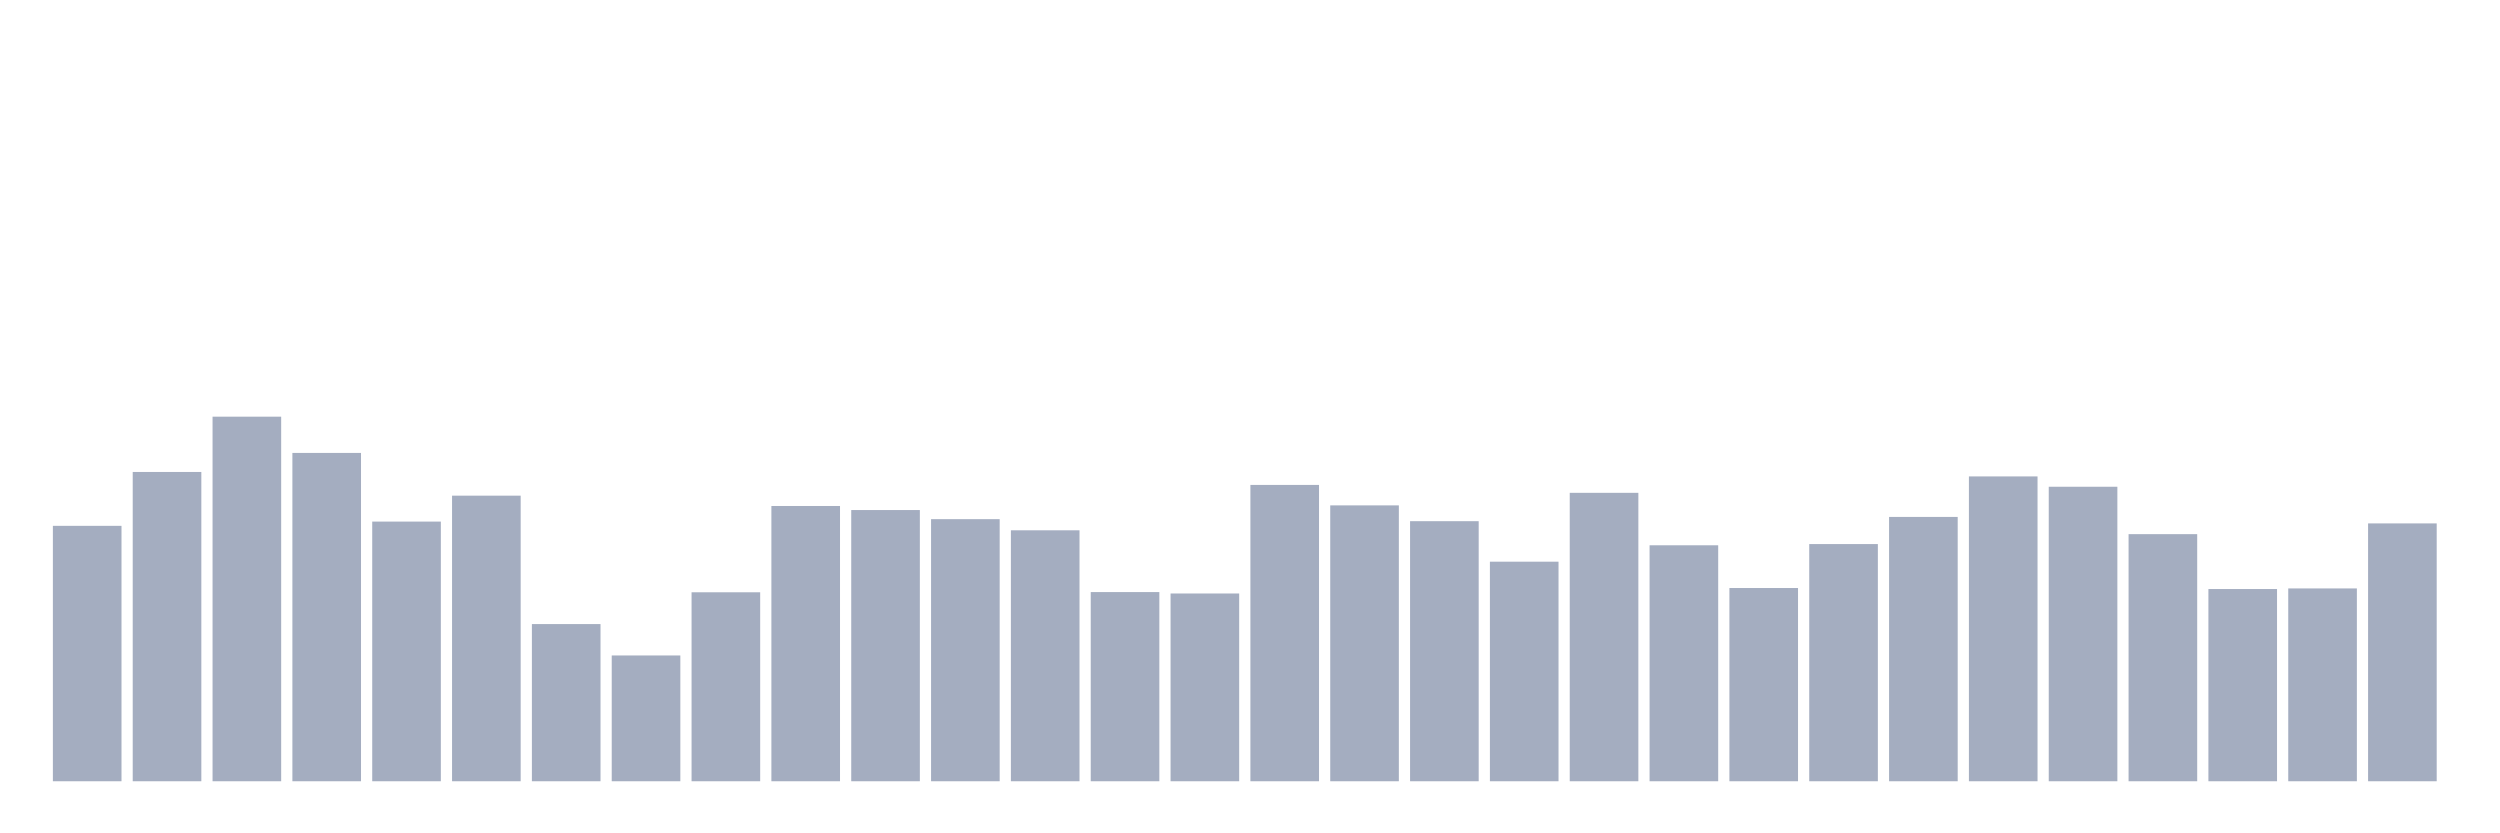 <svg xmlns="http://www.w3.org/2000/svg" viewBox="0 0 480 160"><g transform="translate(10,10)"><rect class="bar" x="0.153" width="13.175" y="90.961" height="49.039" fill="rgb(164,173,192)"></rect><rect class="bar" x="15.482" width="13.175" y="80.617" height="59.383" fill="rgb(164,173,192)"></rect><rect class="bar" x="30.81" width="13.175" y="70" height="70" fill="rgb(164,173,192)"></rect><rect class="bar" x="46.138" width="13.175" y="76.961" height="63.039" fill="rgb(164,173,192)"></rect><rect class="bar" x="61.466" width="13.175" y="90.144" height="49.856" fill="rgb(164,173,192)"></rect><rect class="bar" x="76.794" width="13.175" y="85.167" height="54.833" fill="rgb(164,173,192)"></rect><rect class="bar" x="92.123" width="13.175" y="109.822" height="30.178" fill="rgb(164,173,192)"></rect><rect class="bar" x="107.451" width="13.175" y="115.85" height="24.15" fill="rgb(164,173,192)"></rect><rect class="bar" x="122.779" width="13.175" y="103.717" height="36.283" fill="rgb(164,173,192)"></rect><rect class="bar" x="138.107" width="13.175" y="87.15" height="52.85" fill="rgb(164,173,192)"></rect><rect class="bar" x="153.436" width="13.175" y="87.928" height="52.072" fill="rgb(164,173,192)"></rect><rect class="bar" x="168.764" width="13.175" y="89.678" height="50.322" fill="rgb(164,173,192)"></rect><rect class="bar" x="184.092" width="13.175" y="91.817" height="48.183" fill="rgb(164,173,192)"></rect><rect class="bar" x="199.42" width="13.175" y="103.678" height="36.322" fill="rgb(164,173,192)"></rect><rect class="bar" x="214.748" width="13.175" y="103.95" height="36.05" fill="rgb(164,173,192)"></rect><rect class="bar" x="230.077" width="13.175" y="83.106" height="56.894" fill="rgb(164,173,192)"></rect><rect class="bar" x="245.405" width="13.175" y="87.033" height="52.967" fill="rgb(164,173,192)"></rect><rect class="bar" x="260.733" width="13.175" y="90.067" height="49.933" fill="rgb(164,173,192)"></rect><rect class="bar" x="276.061" width="13.175" y="97.844" height="42.156" fill="rgb(164,173,192)"></rect><rect class="bar" x="291.39" width="13.175" y="84.622" height="55.378" fill="rgb(164,173,192)"></rect><rect class="bar" x="306.718" width="13.175" y="94.694" height="45.306" fill="rgb(164,173,192)"></rect><rect class="bar" x="322.046" width="13.175" y="102.9" height="37.1" fill="rgb(164,173,192)"></rect><rect class="bar" x="337.374" width="13.175" y="94.461" height="45.539" fill="rgb(164,173,192)"></rect><rect class="bar" x="352.702" width="13.175" y="89.25" height="50.75" fill="rgb(164,173,192)"></rect><rect class="bar" x="368.031" width="13.175" y="81.472" height="58.528" fill="rgb(164,173,192)"></rect><rect class="bar" x="383.359" width="13.175" y="83.456" height="56.544" fill="rgb(164,173,192)"></rect><rect class="bar" x="398.687" width="13.175" y="92.556" height="47.444" fill="rgb(164,173,192)"></rect><rect class="bar" x="414.015" width="13.175" y="103.094" height="36.906" fill="rgb(164,173,192)"></rect><rect class="bar" x="429.344" width="13.175" y="102.978" height="37.022" fill="rgb(164,173,192)"></rect><rect class="bar" x="444.672" width="13.175" y="90.494" height="49.506" fill="rgb(164,173,192)"></rect></g></svg>